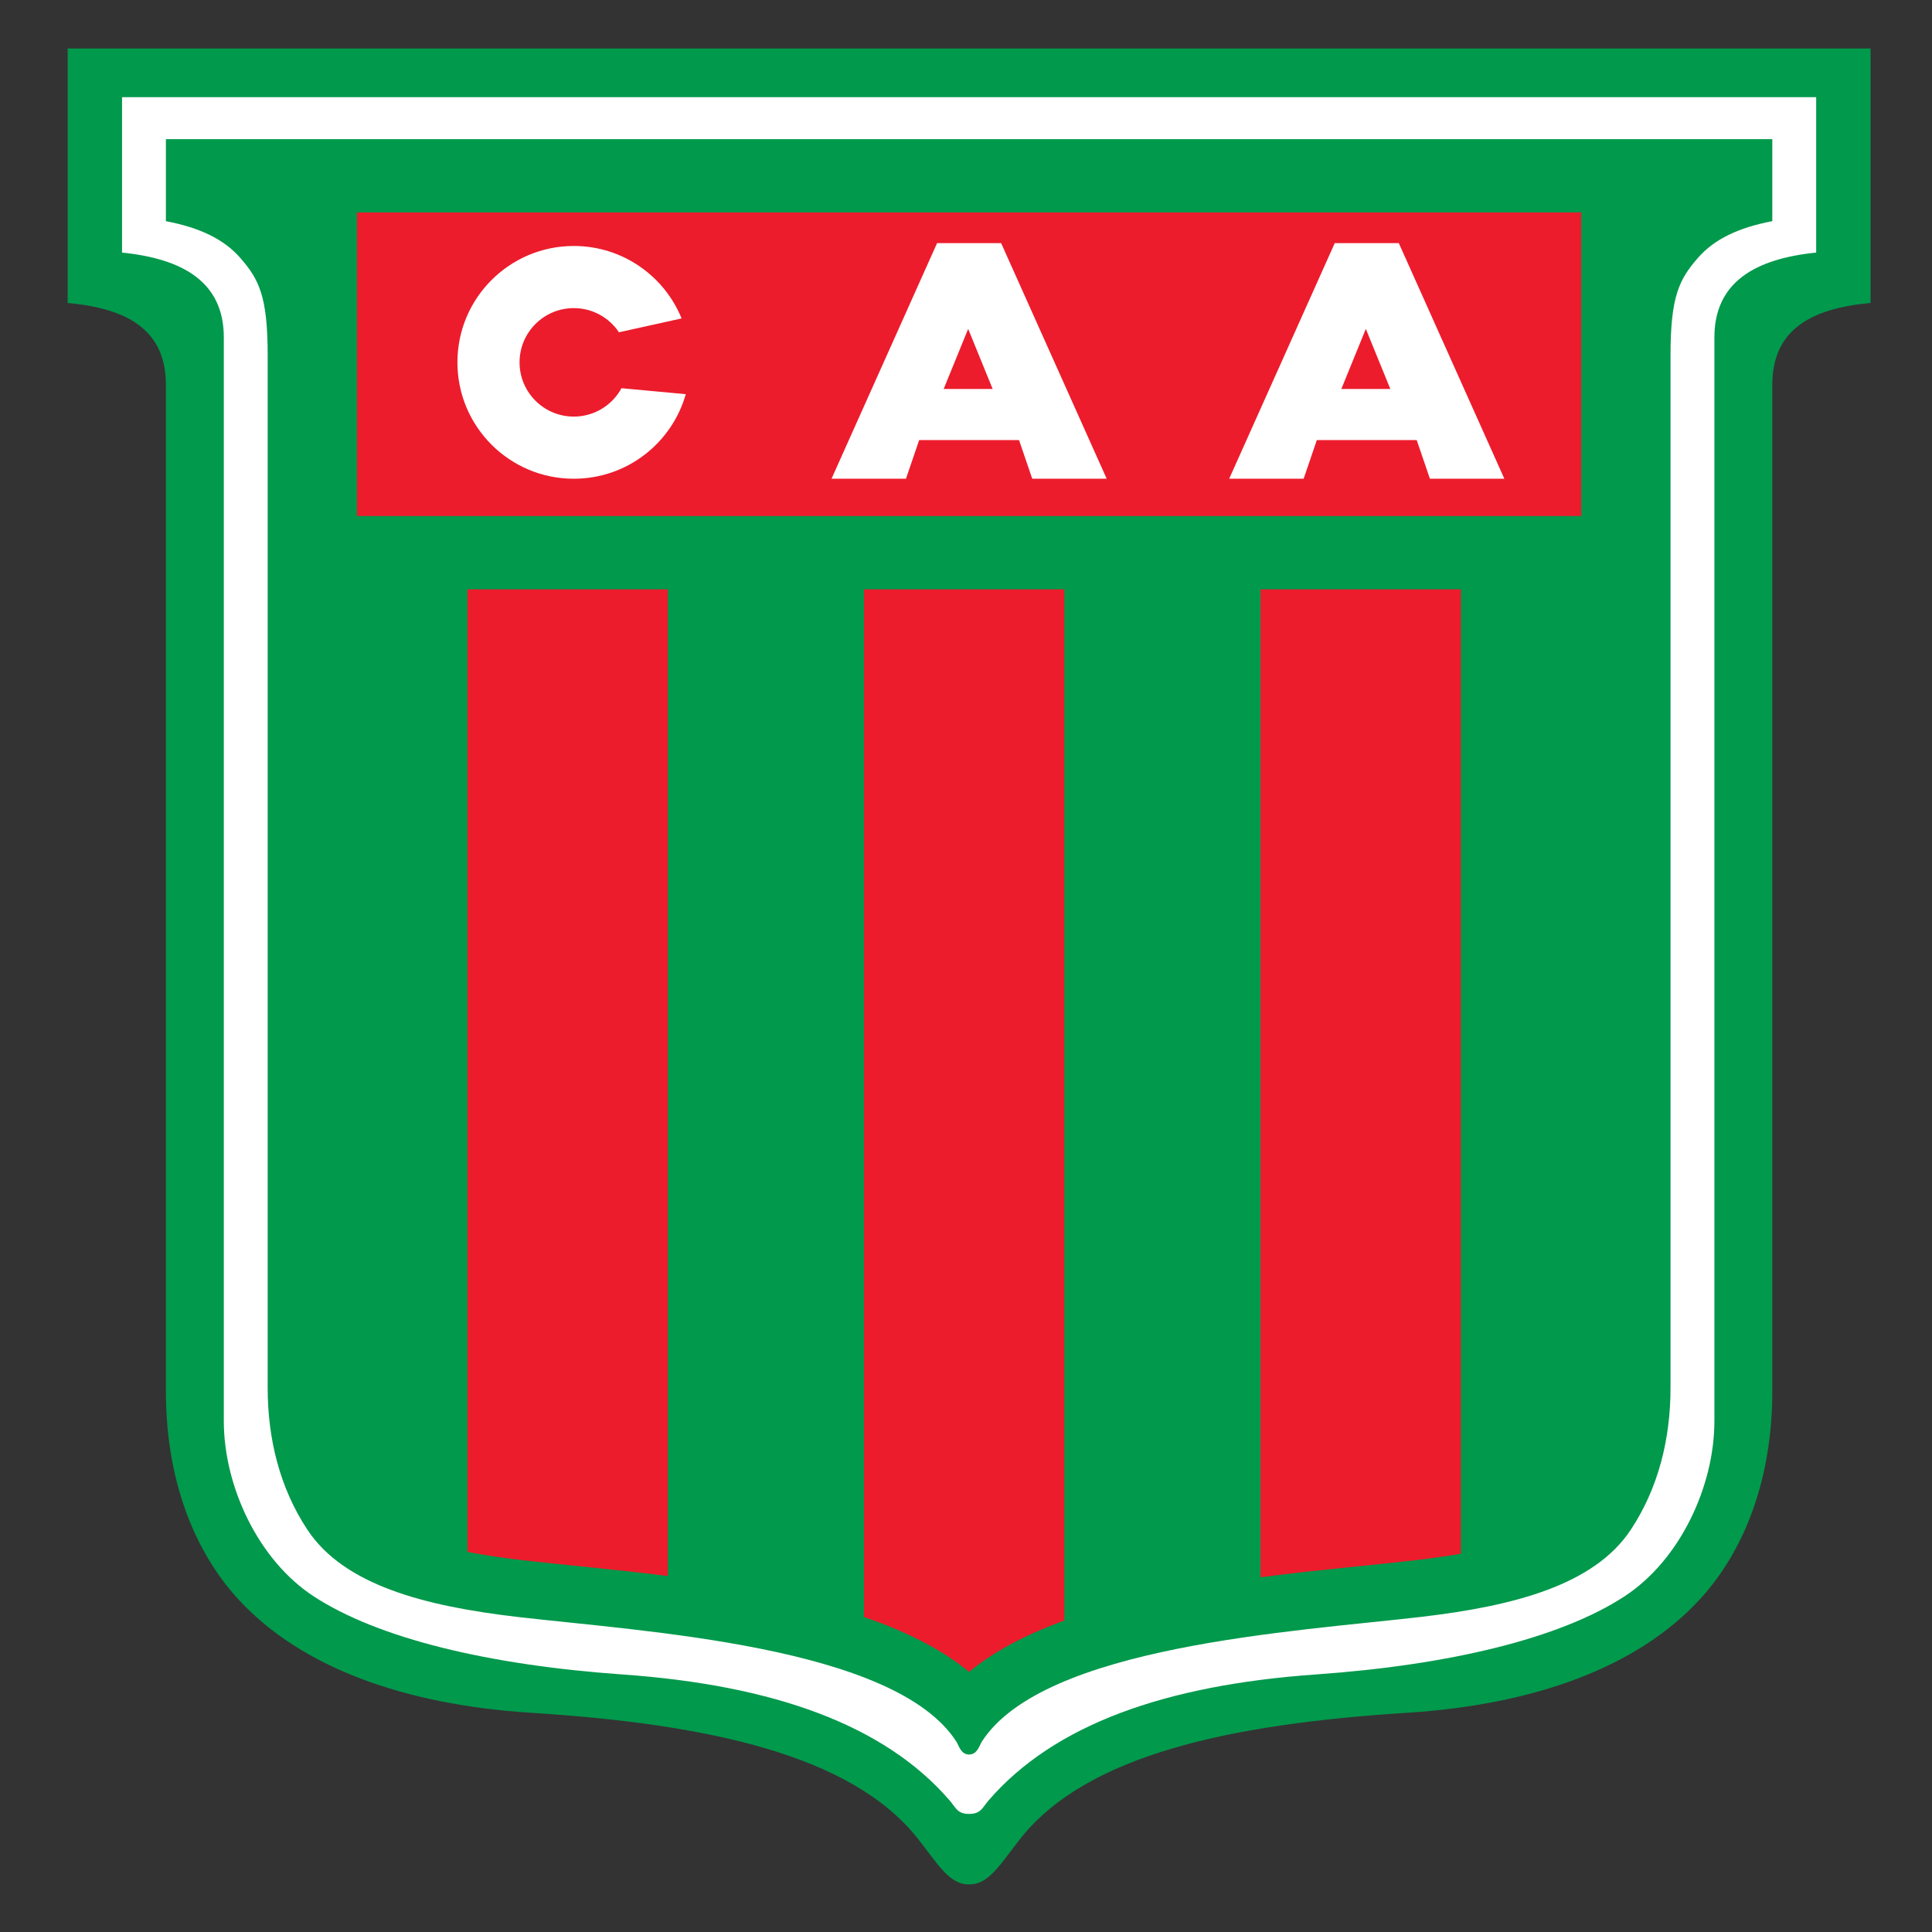 <svg height="1000" viewBox="0 0 1000 1000" width="1000" xmlns="http://www.w3.org/2000/svg"><rect x="0" y="0" width="1000" height="1000" fill="#333333" stroke="none"/><g transform="matrix(1.891 0 0 1.891 -63.788 -301.045)"><path d="m 298.993 674.685 c -5.169 .218 -8.456 -5.612 -13.799 -12.381 c -18.298 -23.18 -57.981 -31.511 -106.01 -34.563 c -34.667 -2.203 -63.039 -12.351 -80.217 -31.21 c -11.893 -13.056 -19.539 -32.458 -19.539 -56.487 v -275.472 c 0 -14.719 -9.923 -21.134 -26.889 -22.698 v -69.126 l 246.455 -0 l 246.454 0 v 69.126 c -16.966 1.564 -26.889 7.979 -26.889 22.698 v 275.472 c 0 24.029 -7.646 43.431 -19.539 56.487 c -17.178 18.859 -45.55 29.006 -80.217 31.21 c -48.03 3.052 -87.713 11.383 -106.01 34.563 c -5.343 6.769 -8.63 12.599 -13.799 12.381 z" fill="#01994c" fill-rule="evenodd" stroke="#01994c" stroke-width=".567"/><path d="m 298.993 655.984 c -3.392 0 -3.85 -1.821 -5.532 -3.773 c -17.8 -20.649 -48.122 -31.489 -89.387 -34.401 c -36.581 -2.582 -66.874 -9.837 -84.602 -21.408 C 104.127 586.387 94.71 566.061 94.71 548.169 v -296.623 c 0 -14.761 -10.729 -21.264 -27.857 -22.956 v -43.075 h 232.14 h 232.14 v 43.075 c -17.128 1.692 -27.857 8.195 -27.857 22.956 v 296.623 c 0 17.892 -9.417 38.218 -24.762 48.233 c -17.728 11.571 -48.021 18.826 -84.602 21.408 c -41.265 2.913 -71.586 13.752 -89.387 34.401 c -1.683 1.952 -2.14 3.773 -5.532 3.773 z" fill="#fff" fill-rule="evenodd" stroke="#01994c" stroke-width=".567"/><path d="m 79.427 197.576 h 219.565 h 219.565 v 21.924 c -9.035 1.762 -15.735 4.881 -20.296 10.113 c -5.134 5.888 -7.561 10.585 -7.561 26.771 v 282.693 c 0 13.871 -3.292 27.295 -10.833 38.69 c -9.9 14.958 -31.602 20.739 -57.261 23.73 c -34.397 4.01 -103.368 7.867 -120.364 34.258 c -.704 1.094 -1.188 3.401 -3.251 3.401 c -2.062 0 -2.546 -2.307 -3.251 -3.401 c -16.996 -26.391 -85.967 -30.248 -120.364 -34.258 c -25.659 -2.991 -47.361 -8.772 -57.261 -23.73 c -7.542 -11.394 -10.833 -24.819 -10.833 -38.69 V 256.384 c 0 -16.187 -2.426 -20.883 -7.561 -26.771 c -4.561 -5.232 -11.261 -8.351 -20.296 -10.113 z" fill="#01994c" fill-rule="evenodd" stroke="#01994c" stroke-width=".567"/><path d="m 379.041 320.801 h 54.269 v 263.442 c -4.691 .818 -9.058 1.366 -12.508 1.768 c -11.347 1.323 -26.117 2.551 -41.761 4.598 z m -108.538 0 h 54.269 v 281.764 c -9.892 3.618 -18.773 8.144 -25.779 13.894 c -7.642 -6.27 -17.509 -11.089 -28.49 -14.857 z m -108.538 0 h 54.269 v 269.46 c -14.634 -1.841 -28.361 -3.003 -39.051 -4.249 c -4.107 -.479 -9.512 -1.165 -15.218 -2.266 z" fill="#ec1c2c" fill-rule="evenodd" stroke="#ec1c2c" stroke-width=".567"/><path d="m 131.724 217.628 h 167.269 h 167.269 v 82.539 H 298.993 H 131.724 Z" fill="#ec1c2c" fill-rule="evenodd" stroke="#ec1c2c" stroke-width=".567"/><path d="m 203.845 265.459 l 17.595 1.633 c -3.789 13.359 -16.076 23.145 -30.649 23.145 c -17.593 0 -31.855 -14.262 -31.855 -31.855 c 0 -17.593 14.262 -31.855 31.855 -31.855 c 13.339 0 24.763 8.199 29.508 19.831 l -17.151 3.791 c -2.662 -3.988 -7.203 -6.614 -12.357 -6.614 c -8.2 0 -14.847 6.647 -14.847 14.847 c 0 8.2 6.647 14.847 14.847 14.847 c 5.637 0 10.54 -3.142 13.055 -7.769 z m 57.49 24.777 l 28.888 -64.483 h 8.77 h 8.77 l 28.888 64.483 h -20.377 l -3.611 -10.575 h -13.67 h -13.67 l -3.611 10.575 z m 37.4 -41.011 l 3.353 8.222 l 3.353 8.222 h -6.706 h -6.707 l 3.353 -8.222 z m 71.448 41.011 l 28.888 -64.483 h 8.77 h 8.77 l 28.888 64.483 h -20.377 l -3.611 -10.575 h -13.67 h -13.67 l -3.611 10.575 z m 37.4 -41.011 l 3.353 8.222 l 3.353 8.222 h -6.706 h -6.707 l 3.353 -8.222 z" fill="#fff" fill-rule="evenodd"/></g></svg>